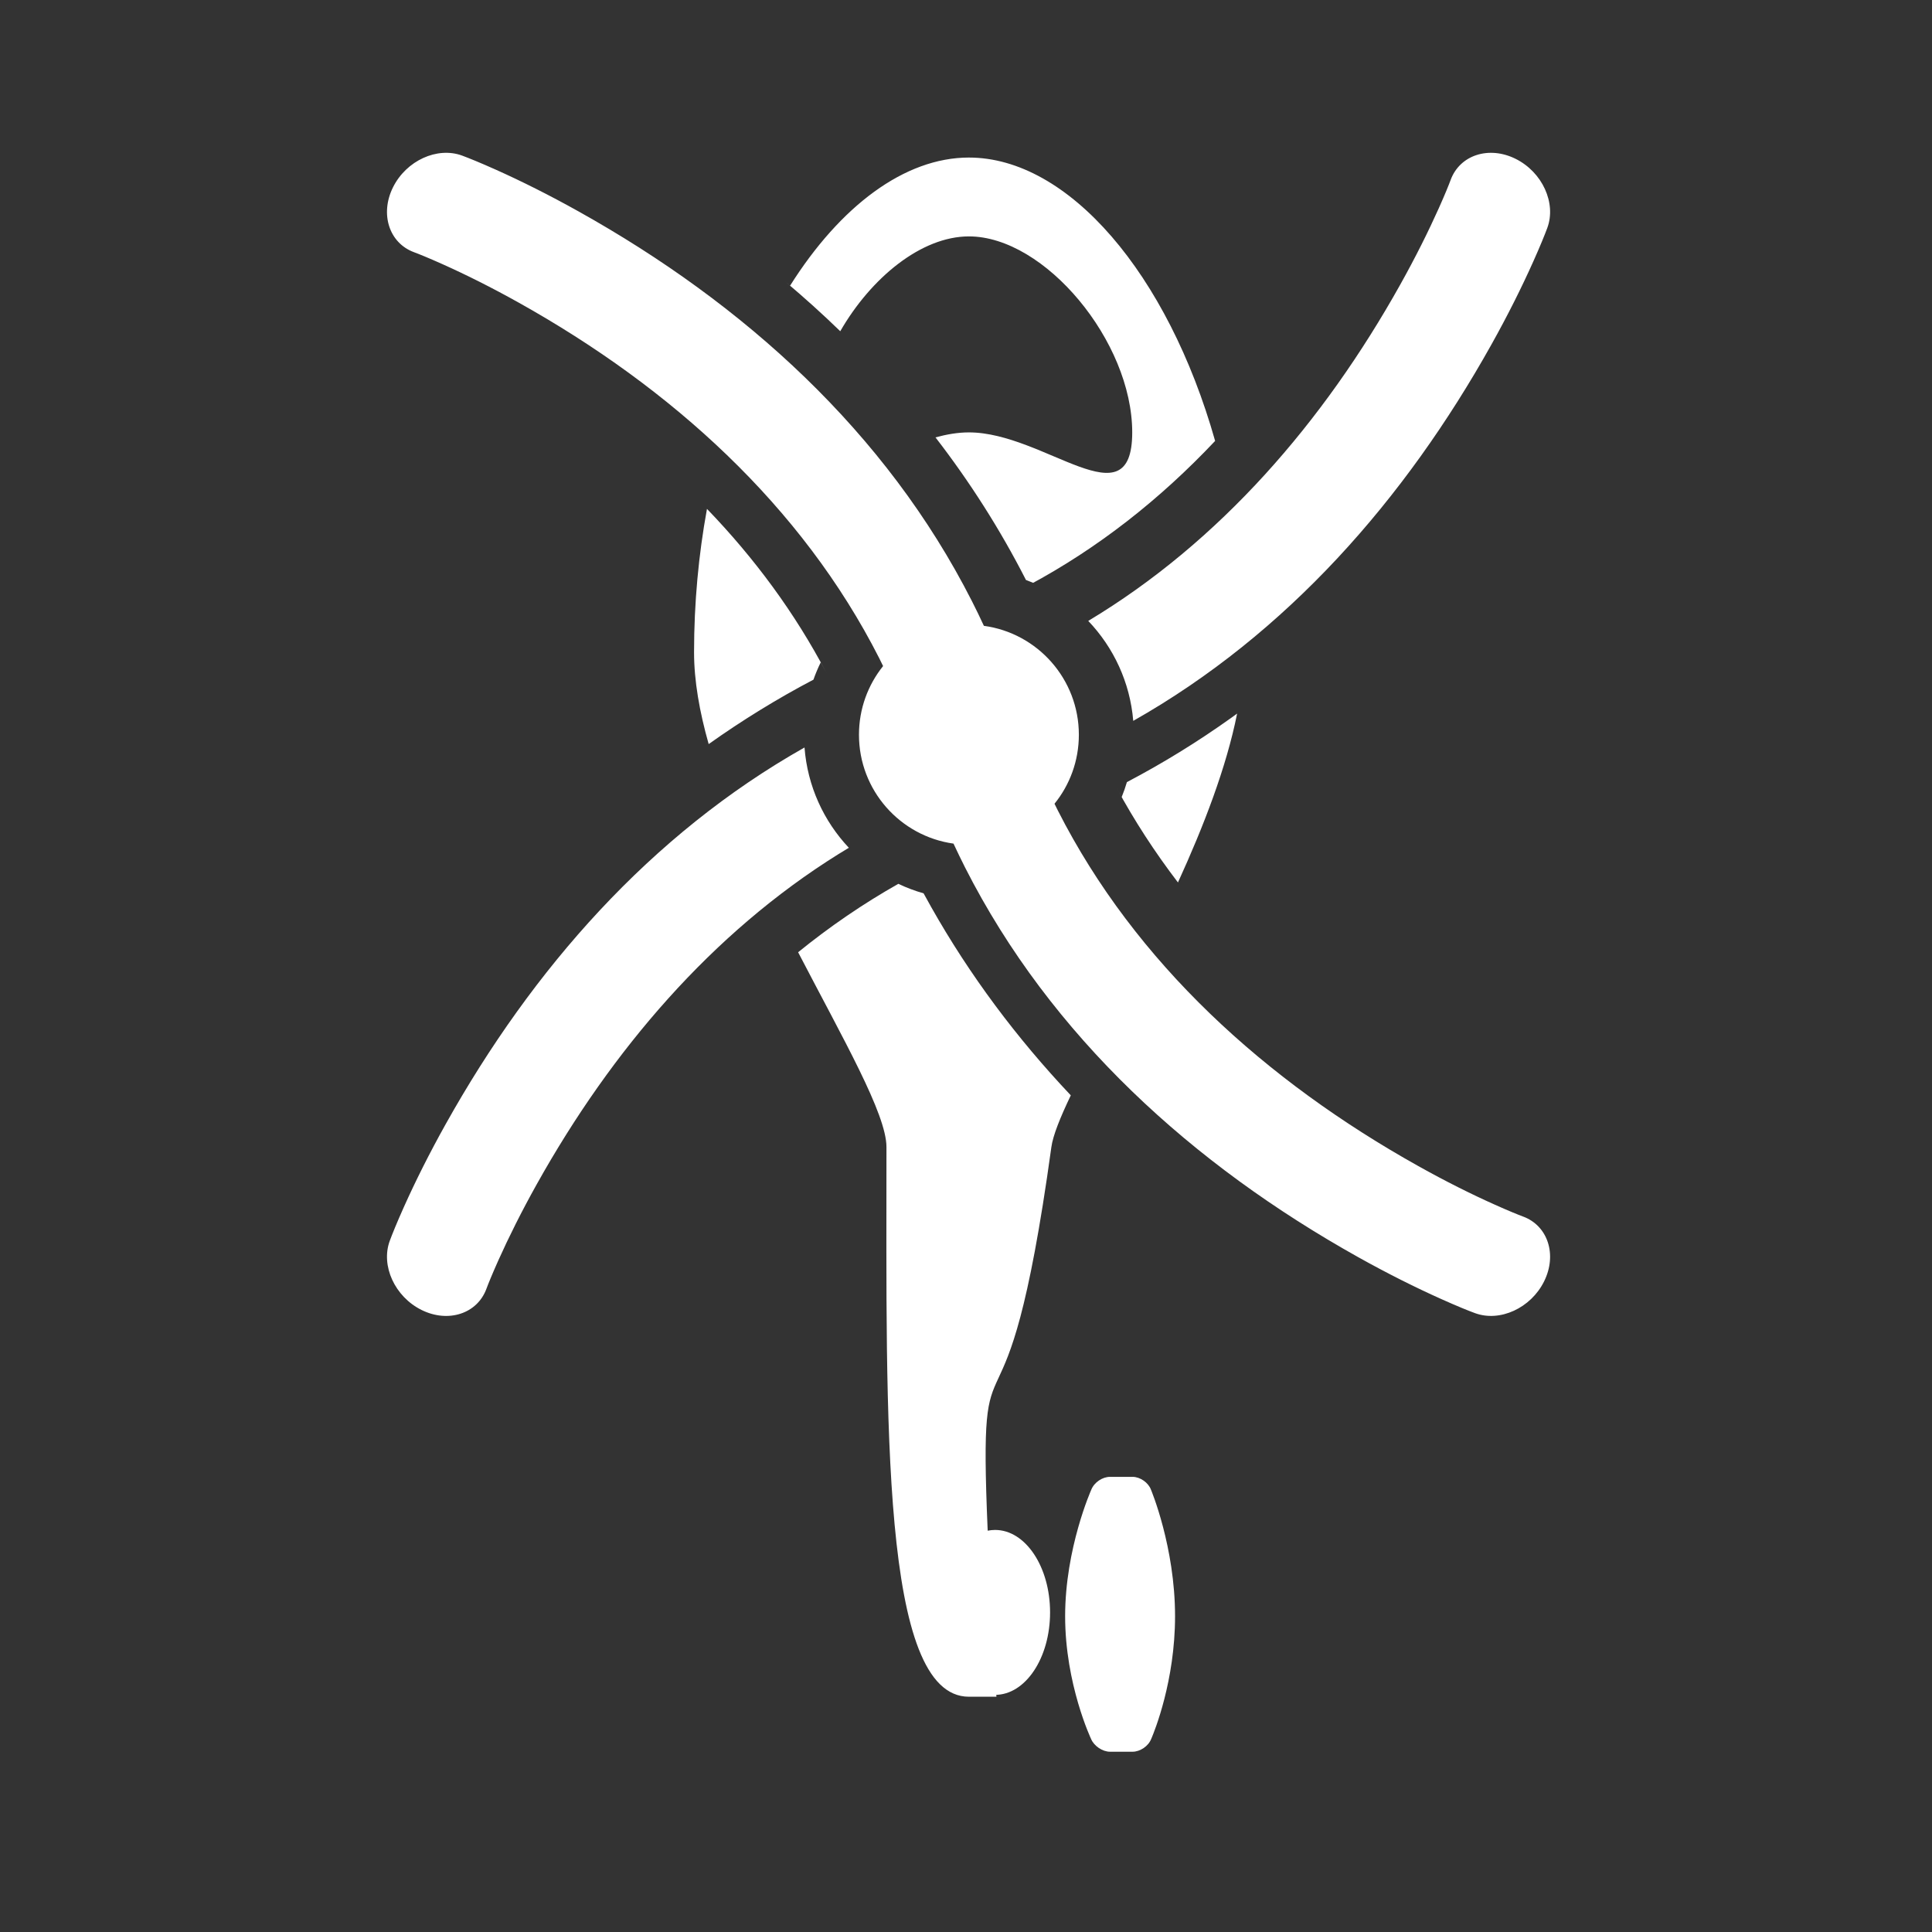 <?xml version="1.0" encoding="UTF-8" standalone="no"?><!DOCTYPE svg PUBLIC "-//W3C//DTD SVG 1.1//EN" "http://www.w3.org/Graphics/SVG/1.1/DTD/svg11.dtd"><svg width="100%" height="100%" viewBox="0 0 58 58" version="1.1" xmlns="http://www.w3.org/2000/svg" xmlns:xlink="http://www.w3.org/1999/xlink" xml:space="preserve" xmlns:serif="http://www.serif.com/" style="fill-rule:evenodd;clip-rule:evenodd;stroke-linejoin:round;stroke-miterlimit:2;"><rect x="0" y="0" width="58" height="58" fill="#333333" stroke="none"/><rect id="helicopter" x="0.039" y="0.046" width="57.6" height="57.6" style="fill:none;"/><path d="M34.001,44.336c0.225,0 0.472,0.171 0.551,0.383c0,-0 0.724,1.717 0.724,3.801c0,1.941 -0.621,3.46 -0.706,3.661l-0.01,0.022c-0.083,0.218 -0.334,0.385 -0.559,0.385l-0.678,-0c-0.225,-0 -0.479,-0.171 -0.567,-0.381c-0,0 -0.78,-1.645 -0.78,-3.687c-0,-2.041 0.784,-3.795 0.784,-3.795c0.088,-0.226 0.338,-0.389 0.563,-0.389l0.678,0Zm-6.274,-17.517l0.229,0.413c1.159,2.053 2.569,3.935 4.19,5.651c-0.321,0.672 -0.535,1.205 -0.583,1.552c-1.402,10.165 -2.211,4.522 -1.912,11.517c0.073,-0.014 0.148,-0.022 0.223,-0.022c0.912,-0 1.65,1.108 1.65,2.475c0,1.368 -0.738,2.476 -1.65,2.476l0.036,-0.002l0.003,0.058l-0.825,0c-2.65,0 -2.476,-8.3 -2.476,-16.502c0,-0.991 -1.291,-3.227 -2.652,-5.848c0.949,-0.77 1.952,-1.457 3.009,-2.054c0.242,0.116 0.496,0.211 0.758,0.286Zm-15.929,-21.196c0.398,-0.801 1.327,-1.227 2.075,-0.952c0.197,0.073 0.541,0.212 1.008,0.421c0.766,0.343 1.606,0.762 2.495,1.259c4.96,2.771 9.224,6.619 11.803,11.698c0.124,0.244 0.243,0.49 0.358,0.739c1.61,0.218 2.851,1.599 2.851,3.27c0,0.784 -0.273,1.505 -0.731,2.071l0.099,0.2c2.326,4.582 6.248,8.122 10.822,10.677c0.823,0.46 1.596,0.846 2.297,1.159c0.412,0.185 0.703,0.303 0.847,0.356c0.748,0.275 1.031,1.148 0.632,1.949c-0.398,0.801 -1.327,1.227 -2.074,0.951c-0.198,-0.072 -0.542,-0.212 -1.009,-0.421c-0.766,-0.343 -1.605,-0.761 -2.495,-1.258c-4.96,-2.772 -9.224,-6.619 -11.803,-11.698c-0.12,-0.238 -0.236,-0.477 -0.348,-0.718c-1.603,-0.224 -2.838,-1.602 -2.838,-3.268c0,-0.78 0.271,-1.497 0.724,-2.062l-0.114,-0.233c-2.327,-4.582 -6.249,-8.121 -10.823,-10.677c-0.822,-0.459 -1.596,-0.845 -2.296,-1.158c-0.413,-0.185 -0.703,-0.303 -0.848,-0.356c-0.747,-0.275 -1.03,-1.148 -0.632,-1.949Zm13.685,19.828l-0.31,0.189c-3.805,2.373 -6.811,5.889 -9.057,9.908c-0.46,0.823 -0.845,1.597 -1.159,2.297c-0.184,0.412 -0.302,0.703 -0.355,0.847c-0.276,0.748 -1.148,1.031 -1.949,0.633c-0.801,-0.399 -1.227,-1.328 -0.952,-2.075c0.073,-0.198 0.212,-0.542 0.421,-1.009c0.343,-0.765 0.761,-1.605 1.258,-2.494c2.601,-4.654 6.148,-8.695 10.772,-11.307c0.089,1.163 0.578,2.212 1.331,3.011Zm11.656,-4.029c-0.322,1.614 -1,3.372 -1.776,5.07c-0.69,-0.903 -1.308,-1.852 -1.847,-2.849l0.158,0.284c0.059,-0.146 0.112,-0.295 0.157,-0.448c1.092,-0.573 2.135,-1.218 3.13,-1.928l0.178,-0.129Zm-15.915,-6.145c1.432,1.485 2.64,3.124 3.587,4.925l-0.173,-0.317c-0.082,0.168 -0.155,0.341 -0.218,0.519c-1.095,0.576 -2.144,1.223 -3.145,1.934c-0.274,-0.965 -0.439,-1.897 -0.439,-2.756c0,-1.491 0.137,-2.931 0.385,-4.289l0.003,-0.016Zm22.326,-9.877c0.276,-0.747 1.148,-1.03 1.949,-0.632c0.802,0.398 1.228,1.327 0.952,2.075c-0.073,0.197 -0.212,0.542 -0.421,1.008c-0.343,0.766 -0.761,1.606 -1.258,2.495c-2.597,4.647 -6.137,8.683 -10.751,11.295c-0.097,-1.161 -0.593,-2.207 -1.351,-3.001c3.952,-2.371 7.06,-5.968 9.366,-10.095c0.46,-0.823 0.845,-1.597 1.159,-2.297c0.185,-0.413 0.302,-0.703 0.355,-0.848Zm-14.462,-0.67c2.984,0 5.968,3.479 7.391,8.507c-1.657,1.757 -3.519,3.221 -5.598,4.334l0.135,-0.074c-0.071,-0.03 -0.143,-0.059 -0.216,-0.086c-0.775,-1.519 -1.685,-2.945 -2.716,-4.28c0.333,-0.091 0.67,-0.15 1.004,-0.15c2.278,0 4.902,2.735 4.902,0c-0,-2.734 -2.624,-5.884 -4.902,-5.884c-1.432,0 -2.94,1.244 -3.863,2.847c-0.531,-0.515 -1.083,-1.013 -1.655,-1.494l0.149,0.126c1.507,-2.39 3.438,-3.846 5.369,-3.846Z" style="fill:#fff;"/></svg>